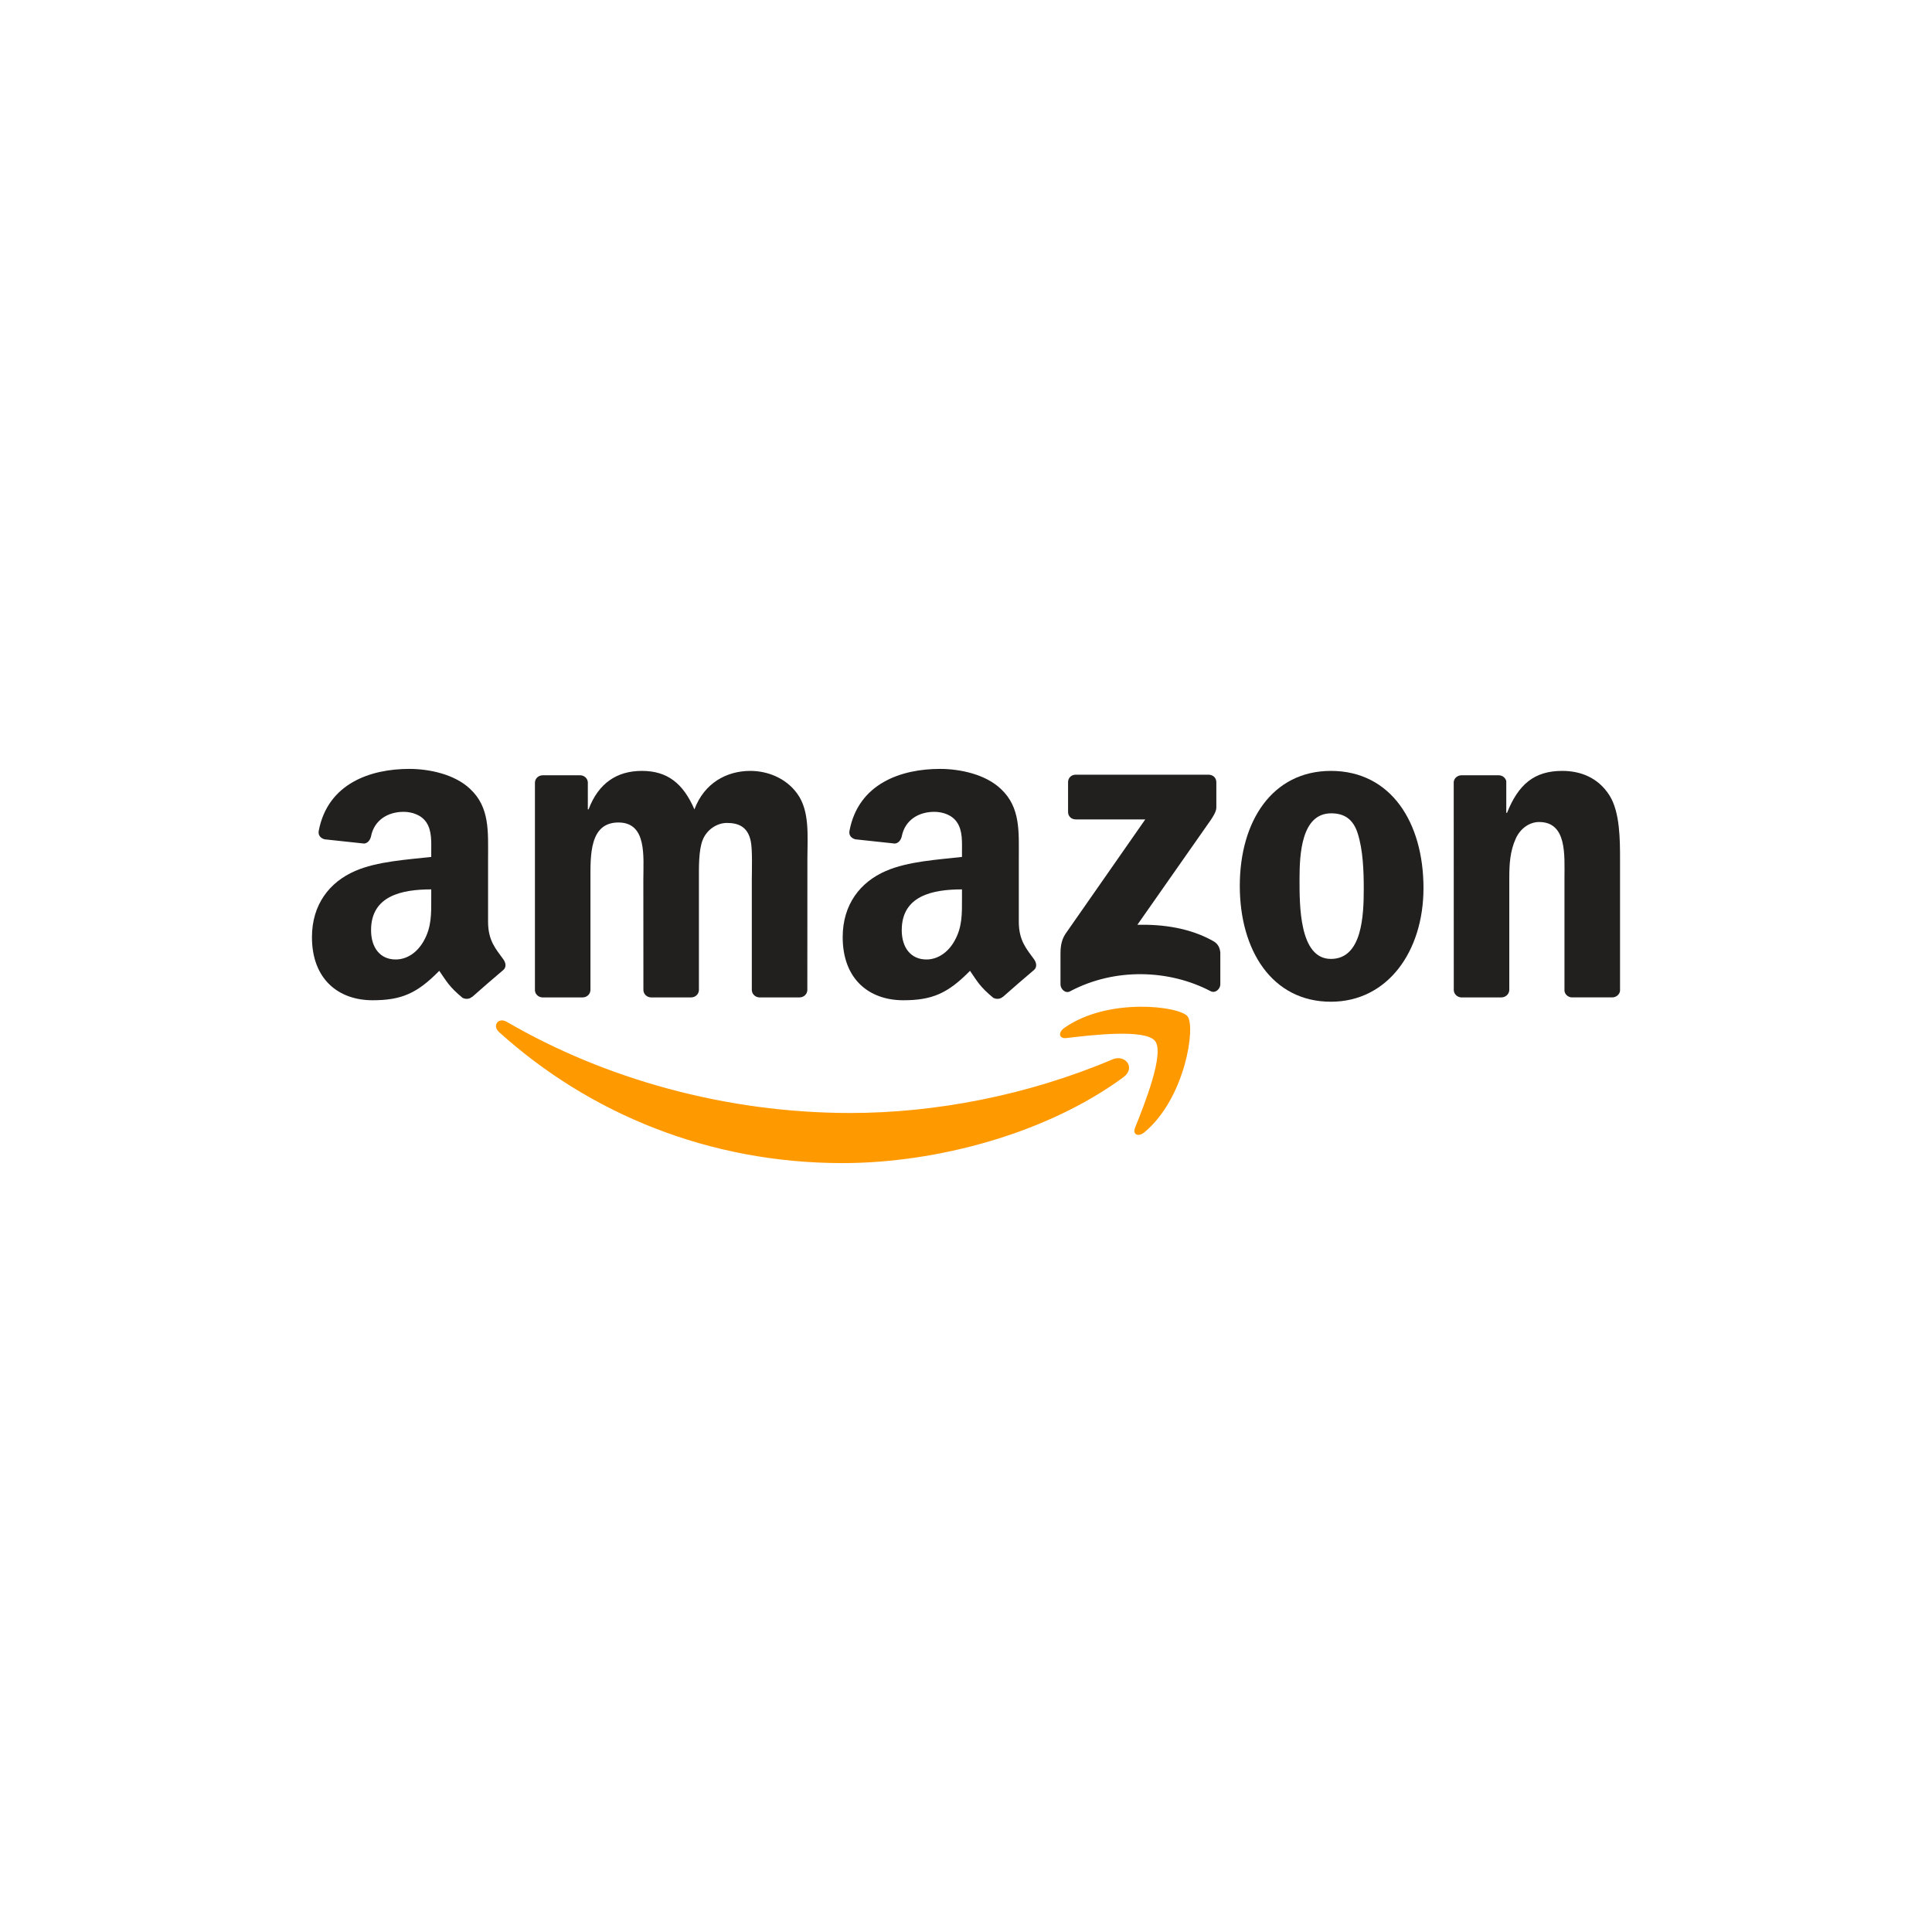 <svg height="700" width="700" xmlns="http://www.w3.org/2000/svg"><g fill-rule="evenodd" transform="translate(151.616 -124.295)"><path d="m255.438 514.576c-27.542 20.3-67.462 31.132-101.832 31.132-48.193 0-91.579-17.825-124.402-47.471-2.579-2.331-.268-5.508 2.826-3.693 35.423 20.61 79.221 33.009 124.464 33.009 30.513 0 64.078-6.313 94.942-19.413 4.663-1.981 8.562 3.053 4.002 6.437" fill="#f90"/><path d="m266.888 501.476c-3.507-4.497-23.271-2.125-32.142-1.073-2.703.33-3.115-2.022-.681-3.714 15.741-11.079 41.571-7.881 44.583-4.167 3.012 3.734-.784 29.625-15.576 41.983-2.269 1.898-4.436.887-3.425-1.63 3.322-8.293 10.769-26.882 7.241-31.4" fill="#f90"/><g fill="#221f1f"><path d="m235.364 418.479v-10.769c0-1.63 1.238-2.723 2.723-2.723h48.214c1.547 0 2.785 1.114 2.785 2.723v9.222c-.021 1.547-1.32 3.569-3.631 6.767l-24.984 35.67c9.284-.227 19.083 1.155 27.501 5.9 1.898 1.073 2.414 2.641 2.558 4.188v11.491c0 1.568-1.733 3.404-3.548 2.455-14.833-7.778-34.536-8.624-50.937.083-1.671.908-3.425-.908-3.425-2.476v-10.914c0-1.754.021-4.745 1.774-7.406l28.945-41.509h-25.19c-1.547 0-2.785-1.093-2.785-2.703"/><path d="m59.489 485.673h-14.668c-1.403-.103-2.517-1.155-2.62-2.496v-75.281c0-1.506 1.258-2.703 2.826-2.703h13.678c1.424.062 2.558 1.155 2.661 2.517v9.841h.268c3.569-9.511 10.274-13.946 19.31-13.946 9.181 0 14.916 4.436 19.042 13.946 3.548-9.511 11.615-13.946 20.259-13.946 6.148 0 12.873 2.538 16.979 8.232 4.642 6.334 3.693 15.535 3.693 23.601l-.021 47.512c0 1.506-1.258 2.723-2.826 2.723h-14.648c-1.465-.103-2.641-1.279-2.641-2.723v-39.9c0-3.177.289-11.099-.413-14.111-1.093-5.054-4.374-6.478-8.624-6.478-3.548 0-7.262 2.373-8.768 6.169s-1.362 10.15-1.362 14.421v39.9c0 1.506-1.258 2.723-2.826 2.723h-14.648c-1.485-.103-2.641-1.279-2.641-2.723l-.021-39.9c0-8.397 1.382-20.754-9.036-20.754-10.542 0-10.13 12.048-10.13 20.754v39.9c0 1.506-1.258 2.723-2.826 2.723"/><path d="m330.595 403.605c21.765 0 33.545 18.691 33.545 42.458 0 22.962-13.018 41.179-33.545 41.179-21.373 0-33.009-18.691-33.009-41.983 0-23.436 11.78-41.653 33.009-41.653m.124 15.37c-10.81 0-11.491 14.73-11.491 23.911 0 9.201-.144 28.842 11.367 28.842 11.367 0 11.904-15.844 11.904-25.499 0-6.354-.268-13.946-2.187-19.97-1.65-5.24-4.931-7.283-9.593-7.283"/><path d="m392.363 485.673h-14.606c-1.465-.103-2.641-1.279-2.641-2.723l-.021-75.302c.124-1.382 1.341-2.455 2.826-2.455h13.596c1.279.062 2.331.928 2.62 2.104v11.512h.268c4.106-10.295 9.861-15.205 19.991-15.205 6.581 0 12.997 2.373 17.123 8.871 3.837 6.024 3.837 16.154 3.837 23.436v47.388c-.165 1.32-1.382 2.373-2.826 2.373h-14.71c-1.341-.103-2.455-1.093-2.599-2.373v-40.89c0-8.232.949-20.28-9.181-20.28-3.569 0-6.849 2.393-8.479 6.024-2.063 4.601-2.331 9.181-2.331 14.256v40.539c-.021 1.506-1.3 2.723-2.868 2.723"/><path d="m196.929 449.714c0 5.715.144 10.48-2.744 15.555-2.331 4.126-6.045 6.664-10.15 6.664-5.632 0-8.933-4.291-8.933-10.625 0-12.502 11.202-14.771 21.827-14.771zm14.792 35.753c-.97.866-2.373.928-3.466.351-4.869-4.044-5.756-5.921-8.417-9.779-8.046 8.211-13.761 10.666-24.179 10.666-12.358 0-21.951-7.613-21.951-22.859 0-11.904 6.437-20.012 15.638-23.973 7.963-3.507 19.083-4.126 27.583-5.096v-1.898c0-3.487.268-7.613-1.795-10.625-1.774-2.703-5.199-3.817-8.232-3.817-5.591 0-10.563 2.868-11.78 8.809-.248 1.32-1.217 2.62-2.558 2.682l-14.214-1.527c-1.197-.268-2.538-1.238-2.187-3.074 3.26-17.247 18.856-22.446 32.803-22.446 7.138 0 16.463 1.898 22.095 7.303 7.138 6.664 6.457 15.555 6.457 25.231v22.859c0 6.87 2.847 9.882 5.529 13.596.928 1.32 1.135 2.909-.062 3.899-2.991 2.496-8.314 7.138-11.244 9.738l-.021-.041"/><path d="m4.632 449.714c0 5.715.144 10.48-2.744 15.555-2.331 4.126-6.024 6.664-10.15 6.664-5.632 0-8.912-4.291-8.912-10.625 0-12.502 11.202-14.771 21.807-14.771zm14.792 35.753c-.97.866-2.373.928-3.466.351-4.869-4.044-5.735-5.921-8.417-9.779-8.046 8.211-13.74 10.666-24.179 10.666-12.337 0-21.951-7.613-21.951-22.859 0-11.904 6.457-20.012 15.638-23.973 7.963-3.507 19.083-4.126 27.583-5.096v-1.898c0-3.487.268-7.613-1.774-10.625-1.795-2.703-5.22-3.817-8.232-3.817-5.591 0-10.583 2.868-11.801 8.809-.248 1.32-1.217 2.62-2.538 2.682l-14.235-1.527c-1.197-.268-2.517-1.238-2.187-3.074 3.28-17.247 18.856-22.446 32.803-22.446 7.138 0 16.463 1.898 22.095 7.303 7.138 6.664 6.457 15.555 6.457 25.231v22.859c0 6.87 2.847 9.882 5.529 13.596.949 1.32 1.155 2.909-.041 3.899-2.991 2.496-8.314 7.138-11.244 9.738l-.041-.041"/></g></g></svg>